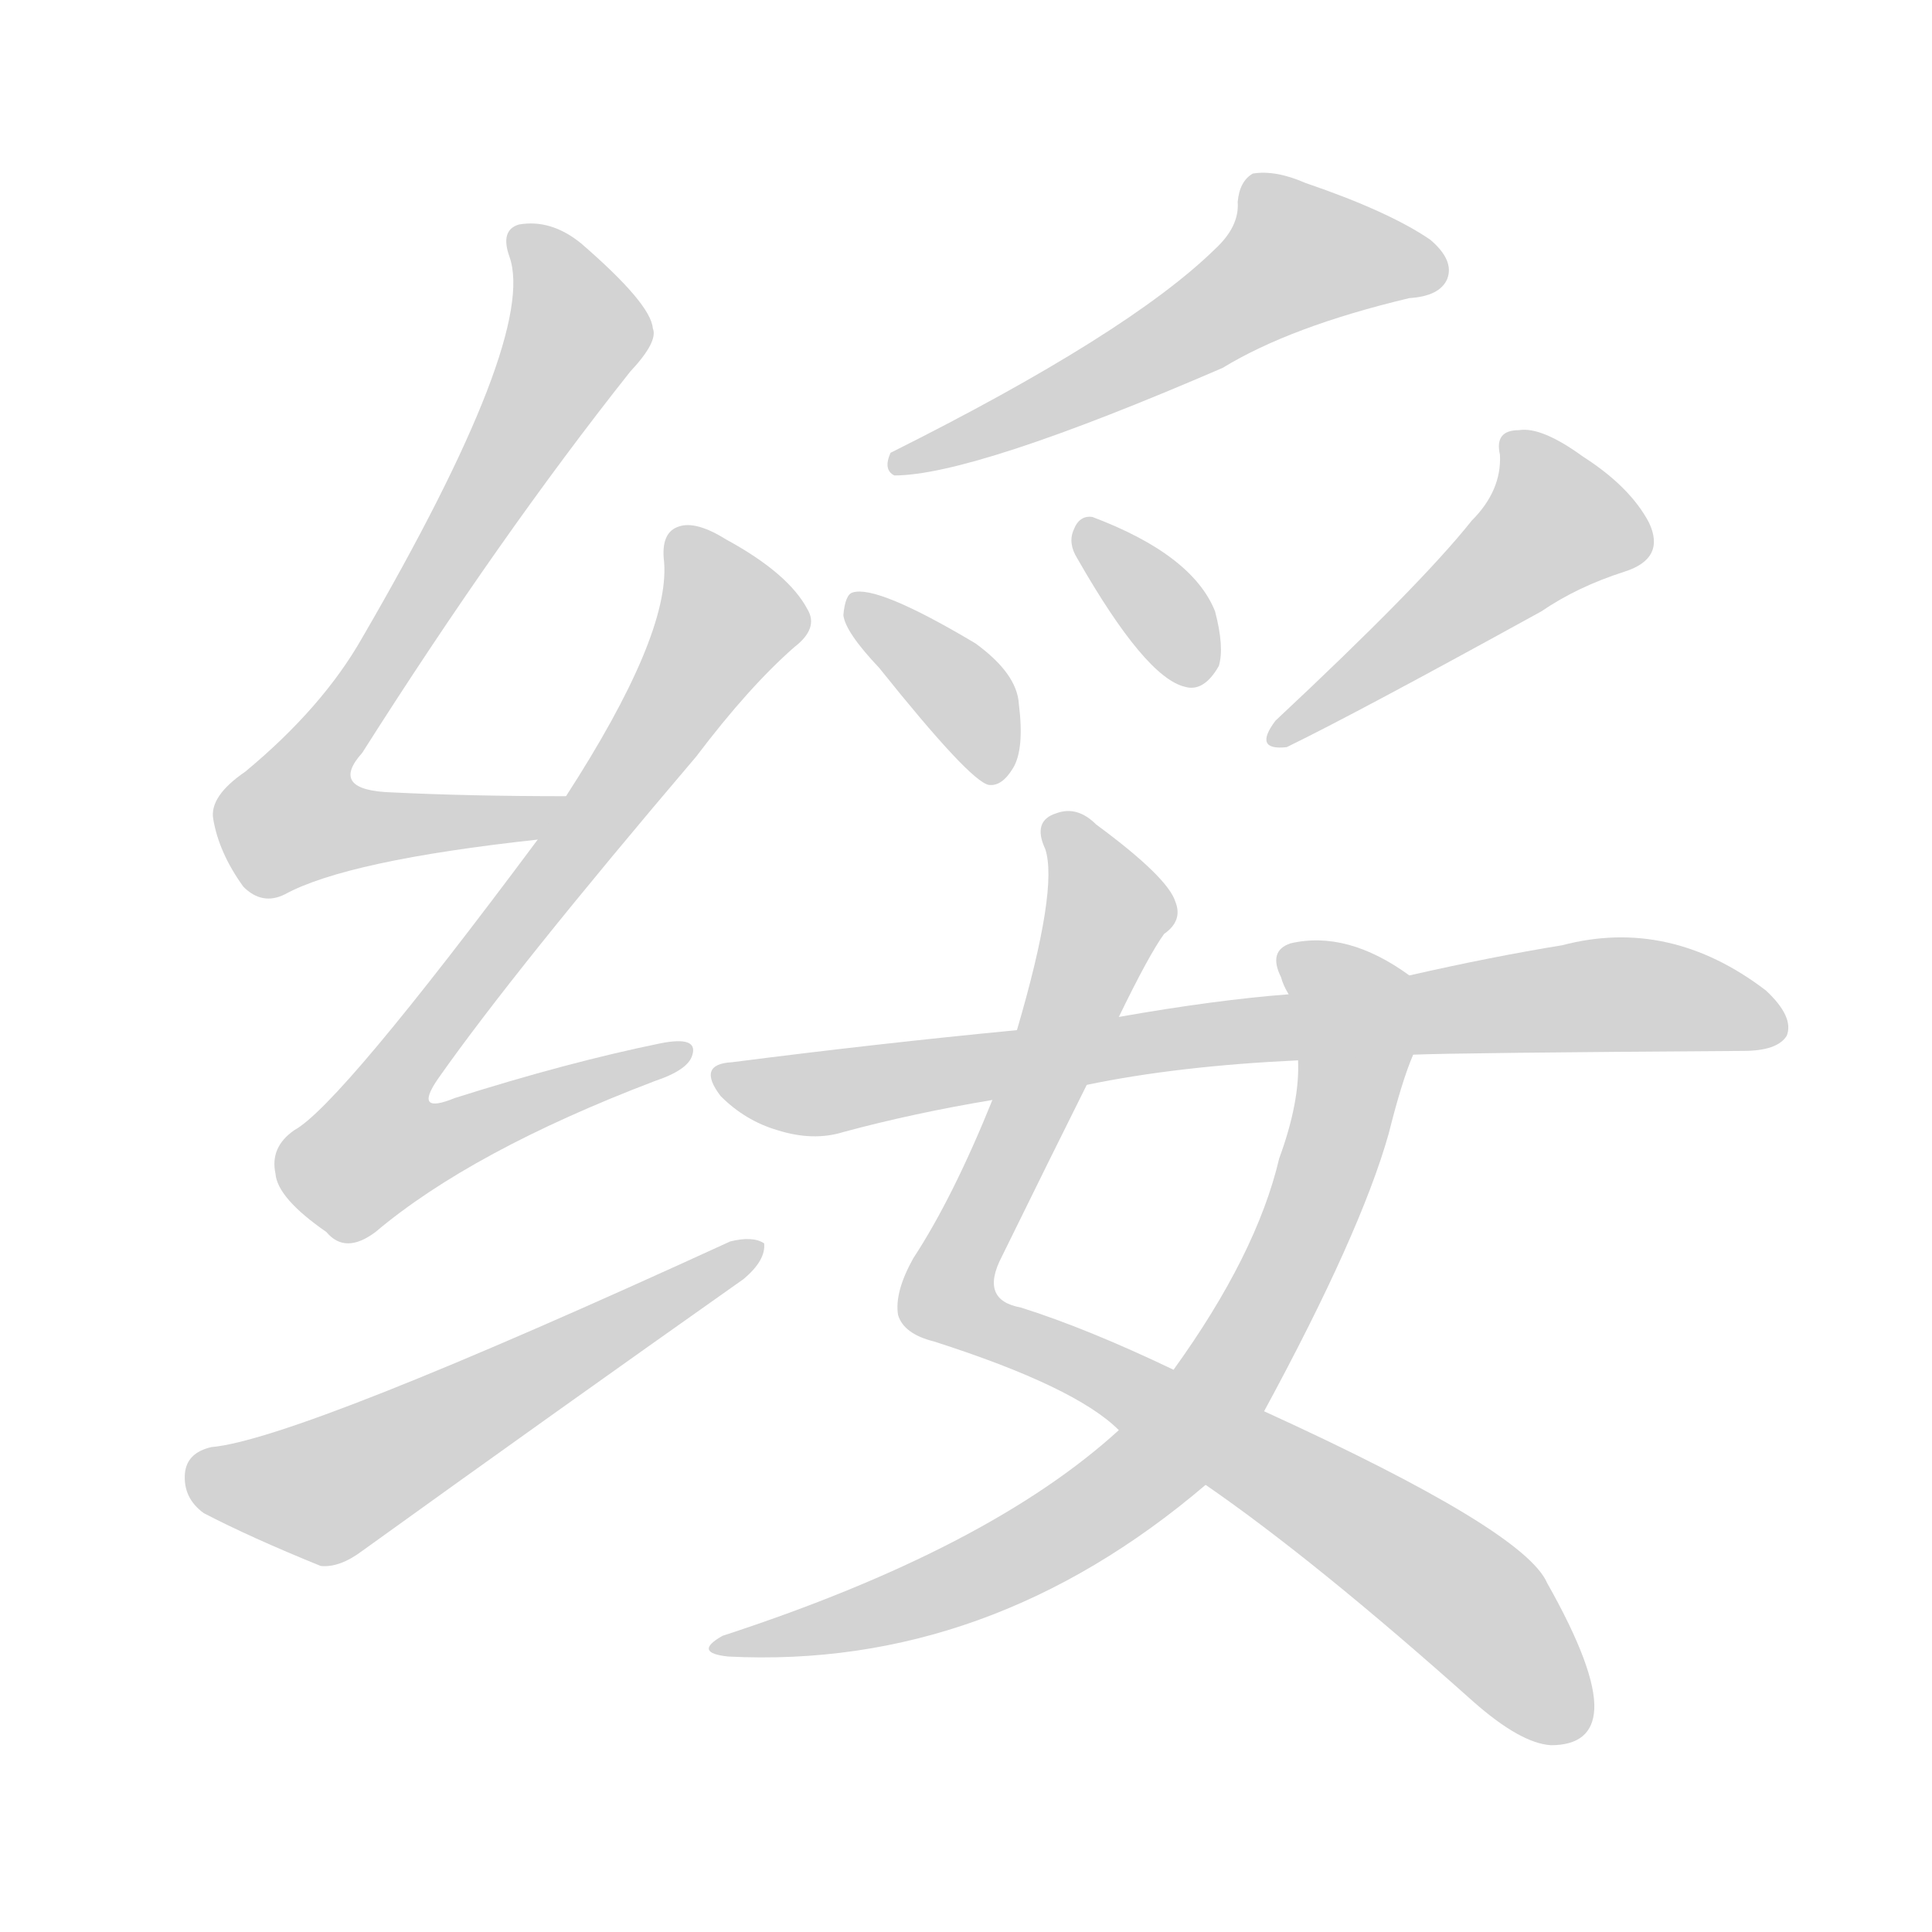 <svg version="1.1" viewBox="0 0 1024 1024" xmlns="http://www.w3.org/2000/svg">
  
  <g transform="scale(1, -1) translate(0, -900)">
    <style type="text/css">
        .origin {display:none;}
        .hide {display:none;}
        .stroke {fill: lightgray;}
    </style>

    <path d="M 300 478 Q 249 478 208 480 Q 174 481 192 501 Q 265 616 334 703 Q 349 719 346 726 Q 345 739 308 771 Q 292 784 275 781 Q 265 778 270 764 Q 285 722 192 562 Q 171 525 130 491 Q 111 478 113 466 Q 116 448 129 430 Q 139 420 151 426 Q 184 444 285 455 C 315 458 330 478 300 478 Z" fill="lightgray" class="stroke"/>
    <path d="M 285 455 Q 180 314 156 301 Q 143 292 146 278 Q 147 265 173 247 Q 183 235 199 247 Q 250 290 347 327 Q 365 333 367 341 Q 370 351 350 347 Q 301 337 241 318 Q 219 309 232 328 Q 272 385 369 499 Q 397 536 421 557 Q 434 567 428 577 Q 418 596 385 614 Q 369 624 360 621 Q 350 618 352 602 Q 355 563 300 478 L 285 455 Z" fill="lightgray" class="stroke"/>
    <path d="M 112 133 Q 99 130 98 119 Q 97 106 108 98 Q 133 85 170 70 Q 180 69 192 78 Q 292 150 394 222 Q 406 232 405 241 Q 399 245 387 242 Q 158 137 112 133 Z" fill="lightgray" class="stroke"/>
    <path d="M 644 768 Q 598 723 472 660 Q 468 651 474 648 Q 516 648 648 705 Q 684 727 747 742 Q 763 743 767 752 Q 771 762 758 773 Q 736 788 692 803 Q 676 810 664 808 Q 657 804 656 793 Q 657 780 644 768 Z" fill="lightgray" class="stroke"/>
    <path d="M 466 546 Q 514 486 524 484 Q 531 483 537 493 Q 543 503 540 527 Q 539 543 517 559 Q 465 590 452 586 Q 448 585 447 574 Q 448 565 466 546 Z" fill="lightgray" class="stroke"/>
    <path d="M 571 604 Q 607 541 628 536 Q 638 533 646 547 Q 649 557 644 576 Q 632 606 579 626 Q 572 627 569 619 Q 566 612 571 604 Z" fill="lightgray" class="stroke"/>
    <path d="M 780 624 Q 753 590 676 518 Q 664 502 682 504 Q 719 522 817 576 Q 836 589 861 597 Q 883 604 874 623 Q 864 642 839 658 Q 817 674 805 672 Q 792 672 795 659 Q 796 640 780 624 Z" fill="lightgray" class="stroke"/>
    <path d="M 639 113 Q 697 73 781 -2 Q 806 -24 822 -25 Q 844 -25 845 -6 Q 846 15 820 61 Q 808 89 670 152 L 622 174 Q 576 196 541 207 Q 519 211 531 234 Q 558 289 576 325 L 593 361 Q 609 394 617 405 Q 627 412 623 422 Q 619 435 581 463 Q 571 473 560 469 Q 547 465 554 450 Q 561 429 539 354 L 526 317 Q 505 265 484 233 Q 474 215 476 203 Q 479 193 495 189 Q 570 165 593 142 L 639 113 Z" fill="lightgray" class="stroke"/>
    <path d="M 593 142 Q 524 79 383 33 Q 367 24 386 22 Q 524 15 639 113 L 670 152 Q 721 246 736 299 Q 743 327 749 341 C 759 369 761 374 747 383 Q 714 407 684 400 Q 672 396 679 382 Q 680 378 683 373 L 688 338 Q 689 316 678 286 Q 666 235 622 174 L 593 142 Z" fill="lightgray" class="stroke"/>
    <path d="M 749 341 Q 773 342 924 343 Q 942 343 947 351 Q 951 361 936 375 Q 885 414 828 399 Q 791 393 747 383 L 683 373 Q 644 370 593 361 L 539 354 Q 466 347 388 337 Q 369 336 382 319 Q 395 306 412 301 Q 431 295 447 300 Q 484 310 526 317 L 576 325 Q 624 335 688 338 L 749 341 Z" fill="lightgray" class="stroke"/></g>
</svg>
